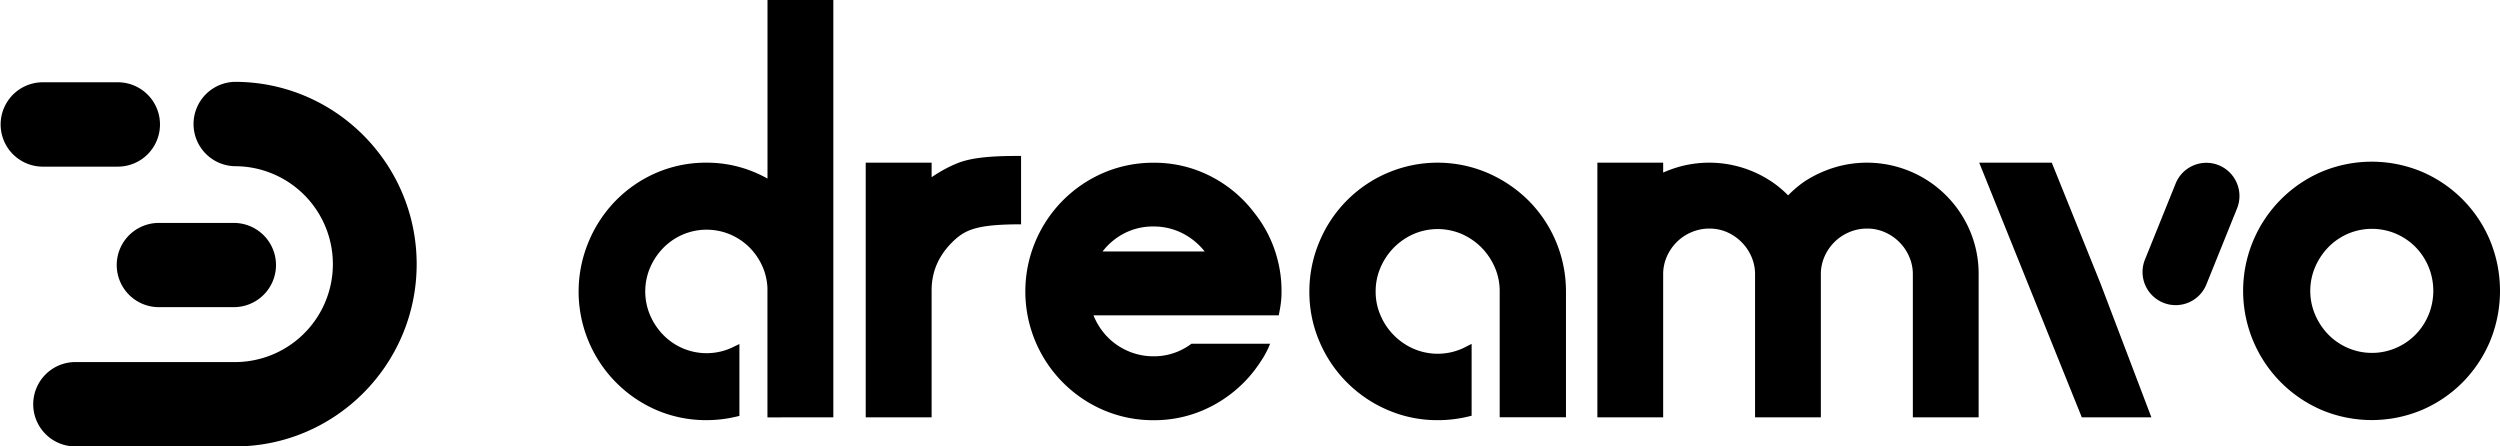 <svg id="Calque_1" data-name="Calque 1" xmlns="http://www.w3.org/2000/svg" viewBox="0 0 1680 300"><title>full-black</title><path d="M1296,121.73a75.36,75.36,0,0,0-63.39-9.14,80.07,80.07,0,0,0-19.78,9.21,75.75,75.75,0,0,0-11.22,9.49,70.48,70.48,0,0,0-11.56-9.55,75.35,75.35,0,0,0-63.4-9.15,80.64,80.64,0,0,0-9,3.38v-6.65h-44.21V280.44h44.21V184.36a29.33,29.33,0,0,1,2.39-11.78,31.93,31.93,0,0,1,6.7-9.88,31.22,31.22,0,0,1,10-6.69,30.35,30.35,0,0,1,12-2.41,29.35,29.35,0,0,1,11.77,2.39A31.72,31.72,0,0,1,1177,172.58a29.37,29.37,0,0,1,2.4,11.78v96.08h44.21V184.36a29.33,29.33,0,0,1,2.39-11.78,31.93,31.93,0,0,1,6.7-9.88,31.33,31.33,0,0,1,10-6.69,30.35,30.35,0,0,1,12-2.41,29.35,29.35,0,0,1,11.77,2.39,31.62,31.62,0,0,1,16.56,16.59,29.37,29.37,0,0,1,2.4,11.78v96.08h44.21V184.36a73.63,73.63,0,0,0-9.15-36.08A75,75,0,0,0,1296,121.73Z"/><path d="M1673.29,161.58h0a86.4,86.4,0,0,0-45.83-46.17,87.14,87.14,0,0,0-67.28,0,87.09,87.09,0,0,0,0,160.11,87.08,87.08,0,0,0,67.28,0,86.54,86.54,0,0,0,27.4-18.57,87.47,87.47,0,0,0,18.43-27.6,88.94,88.94,0,0,0,0-67.78ZM1594,237.14a40.31,40.31,0,0,1-16-3.23,41.31,41.31,0,0,1-13.2-8.92,43.84,43.84,0,0,1-9-13.44,40.8,40.8,0,0,1,0-32.15,44.08,44.08,0,0,1,9-13.44A41.6,41.6,0,0,1,1578,157a41.21,41.21,0,0,1,31.94,0,41.44,41.44,0,0,1,13.2,8.93,42,42,0,0,1,8.84,13.35,42.43,42.43,0,0,1,0,32.33h0a41.81,41.81,0,0,1-8.84,13.35,41.09,41.09,0,0,1-13.2,8.92A40.27,40.27,0,0,1,1594,237.14Z"/><path d="M157.88,55a28.35,28.35,0,0,0,0,56.69,65.81,65.81,0,0,1,0,131.62H50.14a28.35,28.35,0,0,0,0,56.69H157.88C225.22,300,280,245.05,280,177.5S225.22,55,157.88,55Z"/><path d="M107.51,83.63A28.33,28.33,0,0,0,79.25,55.29h-51a28.35,28.35,0,0,0,0,56.69h51A28.34,28.34,0,0,0,107.51,83.63Z"/><path d="M185.47,178.1a28.31,28.31,0,0,0-28.26-28.29h-51a28.3,28.3,0,0,0,0,56.59h51A28.32,28.32,0,0,0,185.47,178.1Z"/><polygon points="1378.8 109.32 1330.03 109.32 1398.97 280.44 1445.73 280.44 1411.44 190.27 1378.8 109.32"/><path d="M1490.93,111h0a22.26,22.26,0,0,0-28.93,12.4l-20.45,50.69a22.27,22.27,0,1,0,41.33,16.58L1503.32,140A22.33,22.33,0,0,0,1490.93,111Z"/><path d="M1027,134.61h0a89.3,89.3,0,0,0-27.41-18.44,85.61,85.61,0,0,0-67.11,0,86.14,86.14,0,0,0-45.73,46A85.62,85.62,0,0,0,879.9,196a84.11,84.11,0,0,0,6.83,33.65,86.61,86.61,0,0,0,45.79,45.86,84,84,0,0,0,33.61,6.84,86.49,86.49,0,0,0,20.4-2.4l2.4-.58V231.09l-4.56,2.31c-.69.36-1.39.7-2.1,1a40.87,40.87,0,0,1-32.27,0A42.71,42.71,0,0,1,927.74,212a39.61,39.61,0,0,1-3.3-16,40.35,40.35,0,0,1,3.3-16.3,43.85,43.85,0,0,1,9-13.37A43.11,43.11,0,0,1,950,157.24a41,41,0,0,1,32.27,0,43.35,43.35,0,0,1,13.25,9.07,43.85,43.85,0,0,1,9,13.37,40.07,40.07,0,0,1,3.27,15l0,85.72h44.54V196A86.42,86.42,0,0,0,1027,134.61Z"/><path d="M560,280.44V0H515.76V120a88.1,88.1,0,0,0-13-5.91,82.43,82.43,0,0,0-28.1-4.77,83.88,83.88,0,0,0-33.42,6.73,86.14,86.14,0,0,0-27.2,18.5,87.15,87.15,0,0,0-18.31,27.5A86.71,86.71,0,0,0,441.28,275.6a84,84,0,0,0,33.42,6.73,86.21,86.21,0,0,0,19.75-2.27l2.43-.57V231.18l-4.64,2.24c-.51.24-1,.49-1.54.71a40.79,40.79,0,0,1-31.72,0,40.92,40.92,0,0,1-13.11-8.9,43.65,43.65,0,0,1-9-13.39,40.85,40.85,0,0,1,0-32,43.88,43.88,0,0,1,9-13.38,41.23,41.23,0,0,1,13.12-8.9,40.79,40.79,0,0,1,31.72,0,41.26,41.26,0,0,1,13.12,8.89,42.37,42.37,0,0,1,8.79,13.19,39.92,39.92,0,0,1,3.1,13.81l0,78.79h0v8.24Z"/><path d="M683,104.8c-19.71,0-31.79,1.56-40.4,5.2a90.73,90.73,0,0,0-16.55,9.1v-9.78H581.76V280.44h44.29V195.11c0-12,4.25-22.32,12.92-31.43l.34-.34c8.64-8.65,15.74-12.6,46.85-12.6V104.8Z"/><path d="M858.26,173.48a83.16,83.16,0,0,0-15.62-30.78,85.45,85.45,0,0,0-29.25-24.34,82.79,82.79,0,0,0-38.16-9,84.62,84.62,0,0,0-33.55,6.73,86.76,86.76,0,0,0,0,159.55,84.37,84.37,0,0,0,33.55,6.73,82.73,82.73,0,0,0,38.16-9,86.89,86.89,0,0,0,29.29-24.08c2.13-2.79,4.13-5.67,5.94-8.57A59.31,59.31,0,0,0,853.5,231H800.67a44.84,44.84,0,0,1-7.87,4.67,41.55,41.55,0,0,1-17.57,3.76,42.7,42.7,0,0,1-14.79-2.56,43.94,43.94,0,0,1-12.68-7.19,42.94,42.94,0,0,1-9.54-11,43.4,43.4,0,0,1-3.4-6.78H859.33l.86-4.65a62.63,62.63,0,0,0,1-11.45A83.32,83.32,0,0,0,858.26,173.48ZM740.91,169a44.36,44.36,0,0,1,10.8-10,41.94,41.94,0,0,1,23.52-6.8,42.57,42.57,0,0,1,19.1,4.41,44.67,44.67,0,0,1,15,12.12l.18.26Z"/></svg>